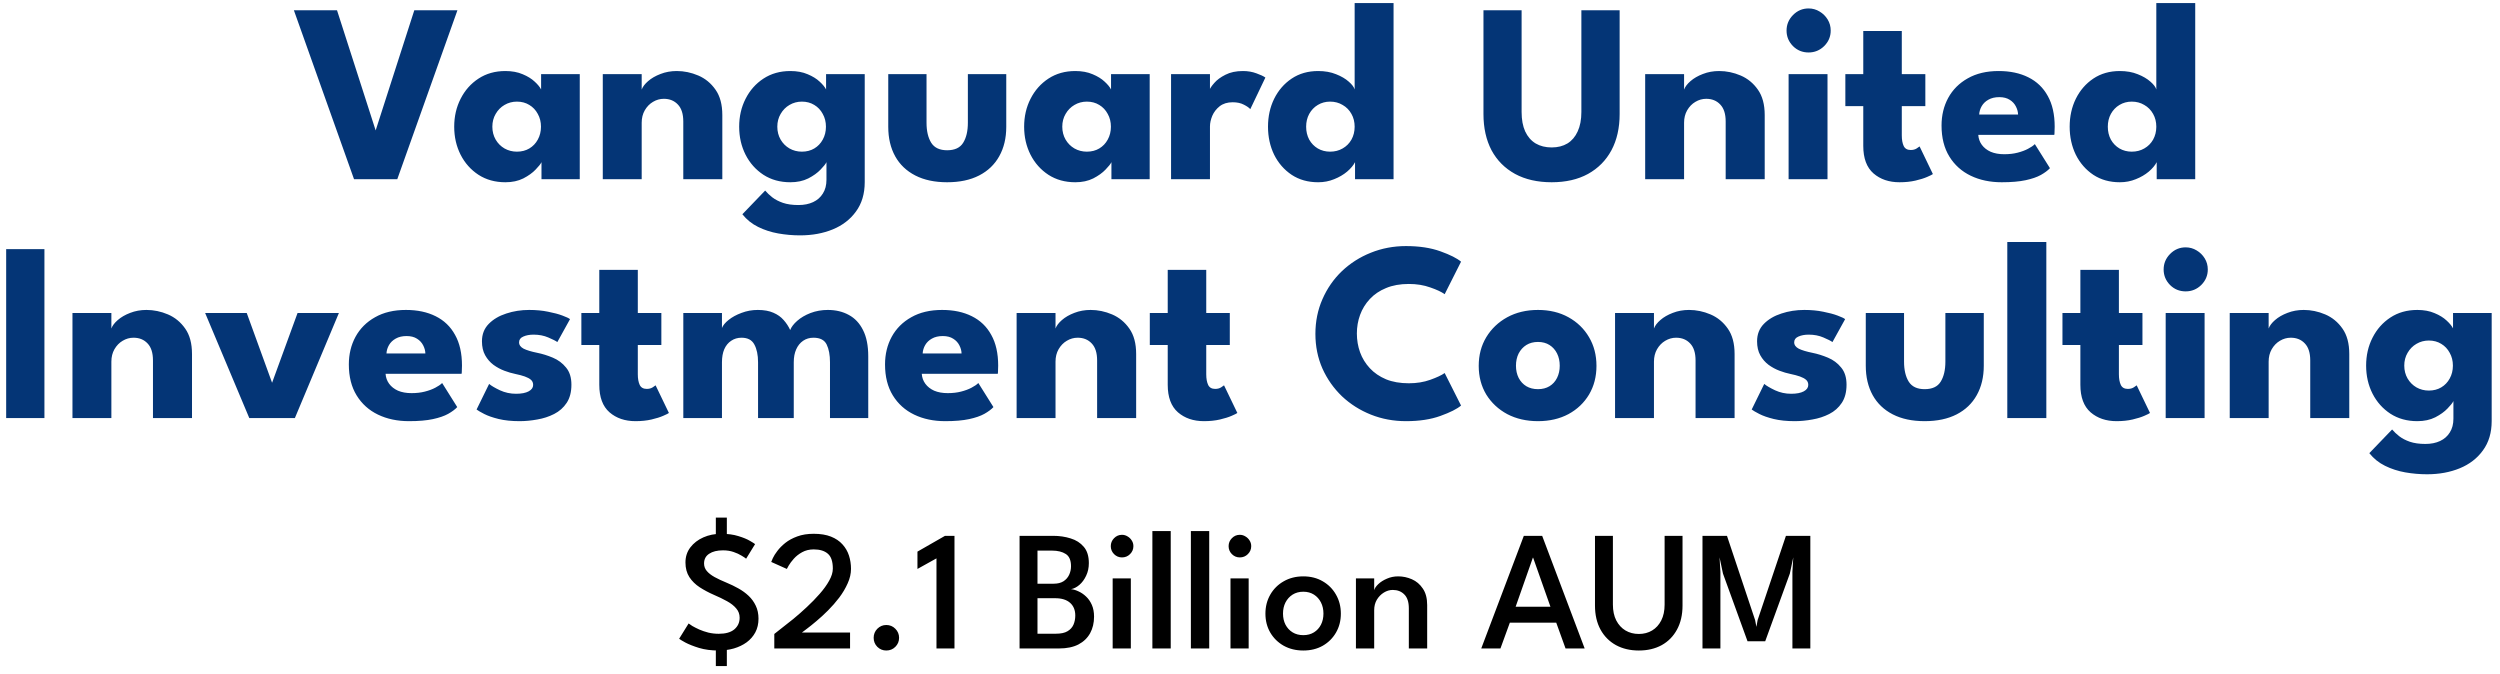 <svg width="293" height="79" viewBox="0 0 293 79" fill="none" xmlns="http://www.w3.org/2000/svg">
<path d="M46.562 21H41.492L34.442 1.2H39.497L44.027 15.285L48.557 1.2H53.612L46.562 21ZM63.462 21V19.005C63.373 19.205 63.142 19.495 62.773 19.875C62.413 20.255 61.932 20.6 61.333 20.91C60.733 21.21 60.032 21.36 59.233 21.36C58.032 21.36 56.983 21.07 56.083 20.49C55.182 19.9 54.483 19.115 53.983 18.135C53.483 17.145 53.233 16.05 53.233 14.85C53.233 13.65 53.483 12.56 53.983 11.58C54.483 10.59 55.182 9.8 56.083 9.21C56.983 8.62 58.032 8.325 59.233 8.325C60.002 8.325 60.678 8.45 61.258 8.7C61.837 8.94 62.307 9.23 62.667 9.57C63.028 9.9 63.278 10.205 63.417 10.485V8.685H67.948V21H63.462ZM57.703 14.85C57.703 15.41 57.833 15.915 58.093 16.365C58.352 16.805 58.697 17.15 59.127 17.4C59.568 17.65 60.053 17.775 60.583 17.775C61.133 17.775 61.617 17.65 62.038 17.4C62.458 17.15 62.788 16.805 63.028 16.365C63.278 15.915 63.403 15.41 63.403 14.85C63.403 14.29 63.278 13.79 63.028 13.35C62.788 12.9 62.458 12.55 62.038 12.3C61.617 12.04 61.133 11.91 60.583 11.91C60.053 11.91 59.568 12.04 59.127 12.3C58.697 12.55 58.352 12.9 58.093 13.35C57.833 13.79 57.703 14.29 57.703 14.85ZM79.316 8.325C80.176 8.325 81.016 8.5 81.836 8.85C82.656 9.2 83.331 9.755 83.861 10.515C84.391 11.265 84.656 12.255 84.656 13.485V21H80.081V14.235C80.081 13.355 79.871 12.695 79.451 12.255C79.031 11.805 78.481 11.58 77.801 11.58C77.351 11.58 76.926 11.7 76.526 11.94C76.136 12.17 75.816 12.5 75.566 12.93C75.326 13.35 75.206 13.835 75.206 14.385V21H70.646V8.685H75.206V10.5C75.326 10.17 75.576 9.84 75.956 9.51C76.346 9.17 76.831 8.89 77.411 8.67C78.001 8.44 78.636 8.325 79.316 8.325ZM93.771 27.585C92.911 27.585 92.056 27.51 91.206 27.36C90.366 27.21 89.581 26.955 88.851 26.595C88.121 26.235 87.506 25.74 87.006 25.11L89.676 22.335C89.906 22.605 90.186 22.87 90.516 23.13C90.856 23.39 91.271 23.605 91.761 23.775C92.261 23.945 92.866 24.03 93.576 24.03C94.236 24.03 94.811 23.915 95.301 23.685C95.791 23.455 96.171 23.12 96.441 22.68C96.721 22.24 96.861 21.705 96.861 21.075V20.775H101.346V21.345C101.346 22.705 101.006 23.85 100.326 24.78C99.656 25.71 98.751 26.41 97.611 26.88C96.471 27.35 95.191 27.585 93.771 27.585ZM96.861 21V19.005C96.771 19.205 96.541 19.495 96.171 19.875C95.811 20.255 95.331 20.6 94.731 20.91C94.131 21.21 93.431 21.36 92.631 21.36C91.431 21.36 90.381 21.07 89.481 20.49C88.581 19.9 87.881 19.115 87.381 18.135C86.881 17.145 86.631 16.05 86.631 14.85C86.631 13.65 86.881 12.56 87.381 11.58C87.881 10.59 88.581 9.8 89.481 9.21C90.381 8.62 91.431 8.325 92.631 8.325C93.401 8.325 94.076 8.45 94.656 8.7C95.236 8.94 95.706 9.23 96.066 9.57C96.426 9.9 96.676 10.205 96.816 10.485V8.685H101.346V21H96.861ZM91.101 14.85C91.101 15.41 91.231 15.915 91.491 16.365C91.751 16.805 92.096 17.15 92.526 17.4C92.966 17.65 93.451 17.775 93.981 17.775C94.531 17.775 95.016 17.65 95.436 17.4C95.856 17.15 96.186 16.805 96.426 16.365C96.676 15.915 96.801 15.41 96.801 14.85C96.801 14.29 96.676 13.79 96.426 13.35C96.186 12.9 95.856 12.55 95.436 12.3C95.016 12.04 94.531 11.91 93.981 11.91C93.451 11.91 92.966 12.04 92.526 12.3C92.096 12.55 91.751 12.9 91.491 13.35C91.231 13.79 91.101 14.29 91.101 14.85ZM108.589 14.385C108.589 15.365 108.774 16.15 109.144 16.74C109.514 17.32 110.134 17.61 111.004 17.61C111.894 17.61 112.519 17.32 112.879 16.74C113.249 16.15 113.434 15.365 113.434 14.385V8.685H117.934V14.865C117.934 16.185 117.659 17.335 117.109 18.315C116.569 19.285 115.784 20.035 114.754 20.565C113.724 21.095 112.474 21.36 111.004 21.36C109.544 21.36 108.299 21.095 107.269 20.565C106.239 20.035 105.454 19.285 104.914 18.315C104.374 17.335 104.104 16.185 104.104 14.865V8.685H108.589V14.385ZM130.259 21V19.005C130.169 19.205 129.939 19.495 129.569 19.875C129.209 20.255 128.729 20.6 128.129 20.91C127.529 21.21 126.829 21.36 126.029 21.36C124.829 21.36 123.779 21.07 122.879 20.49C121.979 19.9 121.279 19.115 120.779 18.135C120.279 17.145 120.029 16.05 120.029 14.85C120.029 13.65 120.279 12.56 120.779 11.58C121.279 10.59 121.979 9.8 122.879 9.21C123.779 8.62 124.829 8.325 126.029 8.325C126.799 8.325 127.474 8.45 128.054 8.7C128.634 8.94 129.104 9.23 129.464 9.57C129.824 9.9 130.074 10.205 130.214 10.485V8.685H134.744V21H130.259ZM124.499 14.85C124.499 15.41 124.629 15.915 124.889 16.365C125.149 16.805 125.494 17.15 125.924 17.4C126.364 17.65 126.849 17.775 127.379 17.775C127.929 17.775 128.414 17.65 128.834 17.4C129.254 17.15 129.584 16.805 129.824 16.365C130.074 15.915 130.199 15.41 130.199 14.85C130.199 14.29 130.074 13.79 129.824 13.35C129.584 12.9 129.254 12.55 128.834 12.3C128.414 12.04 127.929 11.91 127.379 11.91C126.849 11.91 126.364 12.04 125.924 12.3C125.494 12.55 125.149 12.9 124.889 13.35C124.629 13.79 124.499 14.29 124.499 14.85ZM141.808 21H137.248V8.685H141.808V10.59H141.733C141.813 10.36 142.008 10.07 142.318 9.72C142.628 9.36 143.063 9.04 143.623 8.76C144.183 8.47 144.868 8.325 145.678 8.325C146.248 8.325 146.773 8.415 147.253 8.595C147.733 8.765 148.083 8.93 148.303 9.09L146.533 12.795C146.393 12.625 146.143 12.45 145.783 12.27C145.433 12.08 144.993 11.985 144.463 11.985C143.853 11.985 143.348 12.14 142.948 12.45C142.558 12.76 142.268 13.135 142.078 13.575C141.898 14.015 141.808 14.43 141.808 14.82V21ZM154.49 21.36C153.3 21.36 152.265 21.07 151.385 20.49C150.505 19.9 149.82 19.115 149.33 18.135C148.85 17.145 148.61 16.05 148.61 14.85C148.61 13.65 148.85 12.56 149.33 11.58C149.82 10.59 150.505 9.8 151.385 9.21C152.265 8.62 153.3 8.325 154.49 8.325C155.28 8.325 155.98 8.45 156.59 8.7C157.2 8.94 157.695 9.23 158.075 9.57C158.455 9.9 158.685 10.205 158.765 10.485V0.36H163.325V21H158.81V19.005C158.62 19.375 158.31 19.745 157.88 20.115C157.45 20.475 156.945 20.77 156.365 21C155.785 21.24 155.16 21.36 154.49 21.36ZM155.885 17.775C156.435 17.775 156.925 17.65 157.355 17.4C157.795 17.15 158.14 16.805 158.39 16.365C158.64 15.915 158.765 15.41 158.765 14.85C158.765 14.29 158.64 13.79 158.39 13.35C158.14 12.9 157.795 12.55 157.355 12.3C156.925 12.04 156.435 11.91 155.885 11.91C155.355 11.91 154.875 12.04 154.445 12.3C154.025 12.55 153.69 12.9 153.44 13.35C153.2 13.79 153.08 14.29 153.08 14.85C153.08 15.41 153.2 15.915 153.44 16.365C153.69 16.805 154.025 17.15 154.445 17.4C154.875 17.65 155.355 17.775 155.885 17.775ZM185.337 1.2H189.822V13.365C189.822 14.995 189.502 16.41 188.862 17.61C188.222 18.8 187.307 19.725 186.117 20.385C184.927 21.035 183.507 21.36 181.857 21.36C180.197 21.36 178.767 21.035 177.567 20.385C176.367 19.725 175.447 18.8 174.807 17.61C174.177 16.41 173.862 14.995 173.862 13.365V1.2H178.332V13.125C178.332 14.025 178.472 14.785 178.752 15.405C179.042 16.025 179.452 16.495 179.982 16.815C180.512 17.125 181.137 17.28 181.857 17.28C182.567 17.28 183.182 17.125 183.702 16.815C184.222 16.495 184.622 16.025 184.902 15.405C185.192 14.785 185.337 14.025 185.337 13.125V1.2ZM201.484 8.325C202.344 8.325 203.184 8.5 204.004 8.85C204.824 9.2 205.499 9.755 206.029 10.515C206.559 11.265 206.824 12.255 206.824 13.485V21H202.249V14.235C202.249 13.355 202.039 12.695 201.619 12.255C201.199 11.805 200.649 11.58 199.969 11.58C199.519 11.58 199.094 11.7 198.694 11.94C198.304 12.17 197.984 12.5 197.734 12.93C197.494 13.35 197.374 13.835 197.374 14.385V21H192.814V8.685H197.374V10.5C197.494 10.17 197.744 9.84 198.124 9.51C198.514 9.17 198.999 8.89 199.579 8.67C200.169 8.44 200.804 8.325 201.484 8.325ZM209.624 21V8.685H214.184V21H209.624ZM211.964 6.15C211.244 6.15 210.634 5.9 210.134 5.4C209.634 4.89 209.384 4.285 209.384 3.585C209.384 2.885 209.634 2.28 210.134 1.77C210.644 1.25 211.254 0.99 211.964 0.99C212.434 0.99 212.864 1.11 213.254 1.35C213.644 1.58 213.959 1.89 214.199 2.28C214.439 2.67 214.559 3.105 214.559 3.585C214.559 4.285 214.304 4.89 213.794 5.4C213.284 5.9 212.674 6.15 211.964 6.15ZM216.275 8.685H218.375V3.63H222.89V8.685H225.65V12.435H222.89V15.87C222.89 16.38 222.965 16.795 223.115 17.115C223.265 17.425 223.54 17.58 223.94 17.58C224.21 17.58 224.44 17.52 224.63 17.4C224.82 17.28 224.935 17.2 224.975 17.16L226.535 20.4C226.465 20.46 226.245 20.57 225.875 20.73C225.515 20.89 225.055 21.035 224.495 21.165C223.935 21.295 223.31 21.36 222.62 21.36C221.39 21.36 220.375 21.015 219.575 20.325C218.775 19.625 218.375 18.55 218.375 17.1V12.435H216.275V8.685ZM231.854 15.81C231.884 16.25 232.024 16.64 232.274 16.98C232.524 17.32 232.869 17.59 233.309 17.79C233.759 17.98 234.289 18.075 234.899 18.075C235.479 18.075 235.999 18.015 236.459 17.895C236.929 17.775 237.334 17.625 237.674 17.445C238.024 17.265 238.294 17.08 238.484 16.89L240.254 19.71C240.004 19.98 239.649 20.245 239.189 20.505C238.739 20.755 238.144 20.96 237.404 21.12C236.664 21.28 235.729 21.36 234.599 21.36C233.239 21.36 232.029 21.105 230.969 20.595C229.909 20.085 229.074 19.335 228.464 18.345C227.854 17.355 227.549 16.145 227.549 14.715C227.549 13.515 227.809 12.435 228.329 11.475C228.859 10.505 229.624 9.74 230.624 9.18C231.624 8.61 232.829 8.325 234.239 8.325C235.579 8.325 236.739 8.57 237.719 9.06C238.709 9.55 239.469 10.28 239.999 11.25C240.539 12.21 240.809 13.41 240.809 14.85C240.809 14.93 240.804 15.09 240.794 15.33C240.794 15.57 240.784 15.73 240.764 15.81H231.854ZM236.519 13.425C236.509 13.105 236.424 12.79 236.264 12.48C236.104 12.16 235.864 11.9 235.544 11.7C235.224 11.49 234.814 11.385 234.314 11.385C233.814 11.385 233.389 11.485 233.039 11.685C232.699 11.875 232.439 12.125 232.259 12.435C232.079 12.745 231.979 13.075 231.959 13.425H236.519ZM248.445 21.36C247.255 21.36 246.22 21.07 245.34 20.49C244.46 19.9 243.775 19.115 243.285 18.135C242.805 17.145 242.565 16.05 242.565 14.85C242.565 13.65 242.805 12.56 243.285 11.58C243.775 10.59 244.46 9.8 245.34 9.21C246.22 8.62 247.255 8.325 248.445 8.325C249.235 8.325 249.935 8.45 250.545 8.7C251.155 8.94 251.65 9.23 252.03 9.57C252.41 9.9 252.64 10.205 252.72 10.485V0.36H257.28V21H252.765V19.005C252.575 19.375 252.265 19.745 251.835 20.115C251.405 20.475 250.9 20.77 250.32 21C249.74 21.24 249.115 21.36 248.445 21.36ZM249.84 17.775C250.39 17.775 250.88 17.65 251.31 17.4C251.75 17.15 252.095 16.805 252.345 16.365C252.595 15.915 252.72 15.41 252.72 14.85C252.72 14.29 252.595 13.79 252.345 13.35C252.095 12.9 251.75 12.55 251.31 12.3C250.88 12.04 250.39 11.91 249.84 11.91C249.31 11.91 248.83 12.04 248.4 12.3C247.98 12.55 247.645 12.9 247.395 13.35C247.155 13.79 247.035 14.29 247.035 14.85C247.035 15.41 247.155 15.915 247.395 16.365C247.645 16.805 247.98 17.15 248.4 17.4C248.83 17.65 249.31 17.775 249.84 17.775ZM0.723 29.2H5.207V49H0.723V29.2ZM17.163 36.325C18.023 36.325 18.863 36.5 19.683 36.85C20.503 37.2 21.178 37.755 21.708 38.515C22.238 39.265 22.503 40.255 22.503 41.485V49H17.928V42.235C17.928 41.355 17.718 40.695 17.298 40.255C16.878 39.805 16.328 39.58 15.648 39.58C15.198 39.58 14.773 39.7 14.373 39.94C13.983 40.17 13.663 40.5 13.413 40.93C13.173 41.35 13.053 41.835 13.053 42.385V49H8.493V36.685H13.053V38.5C13.173 38.17 13.423 37.84 13.803 37.51C14.193 37.17 14.678 36.89 15.258 36.67C15.848 36.44 16.483 36.325 17.163 36.325ZM24.043 36.685H28.918L31.888 44.86L34.873 36.685H39.718L34.558 49H29.218L24.043 36.685ZM45.189 43.81C45.219 44.25 45.359 44.64 45.609 44.98C45.859 45.32 46.204 45.59 46.644 45.79C47.094 45.98 47.624 46.075 48.234 46.075C48.814 46.075 49.334 46.015 49.794 45.895C50.264 45.775 50.669 45.625 51.009 45.445C51.359 45.265 51.629 45.08 51.819 44.89L53.589 47.71C53.339 47.98 52.984 48.245 52.524 48.505C52.074 48.755 51.479 48.96 50.739 49.12C49.999 49.28 49.064 49.36 47.934 49.36C46.574 49.36 45.364 49.105 44.304 48.595C43.244 48.085 42.409 47.335 41.799 46.345C41.189 45.355 40.884 44.145 40.884 42.715C40.884 41.515 41.144 40.435 41.664 39.475C42.194 38.505 42.959 37.74 43.959 37.18C44.959 36.61 46.164 36.325 47.574 36.325C48.914 36.325 50.074 36.57 51.054 37.06C52.044 37.55 52.804 38.28 53.334 39.25C53.874 40.21 54.144 41.41 54.144 42.85C54.144 42.93 54.139 43.09 54.129 43.33C54.129 43.57 54.119 43.73 54.099 43.81H45.189ZM49.854 41.425C49.844 41.105 49.759 40.79 49.599 40.48C49.439 40.16 49.199 39.9 48.879 39.7C48.559 39.49 48.149 39.385 47.649 39.385C47.149 39.385 46.724 39.485 46.374 39.685C46.034 39.875 45.774 40.125 45.594 40.435C45.414 40.745 45.314 41.075 45.294 41.425H49.854ZM62.02 36.325C62.83 36.325 63.57 36.395 64.24 36.535C64.91 36.665 65.47 36.815 65.92 36.985C66.38 37.155 66.675 37.295 66.805 37.405L65.32 40.09C65.13 39.95 64.775 39.77 64.255 39.55C63.745 39.33 63.175 39.22 62.545 39.22C62.065 39.22 61.66 39.295 61.33 39.445C61 39.585 60.835 39.81 60.835 40.12C60.835 40.43 61.015 40.68 61.375 40.87C61.745 41.05 62.275 41.21 62.965 41.35C63.565 41.47 64.175 41.66 64.795 41.92C65.415 42.18 65.93 42.565 66.34 43.075C66.76 43.575 66.97 44.245 66.97 45.085C66.97 45.945 66.785 46.655 66.415 47.215C66.045 47.775 65.555 48.21 64.945 48.52C64.335 48.83 63.675 49.045 62.965 49.165C62.255 49.295 61.565 49.36 60.895 49.36C59.955 49.36 59.135 49.275 58.435 49.105C57.745 48.935 57.185 48.74 56.755 48.52C56.325 48.3 56.025 48.125 55.855 47.995L57.325 44.995C57.585 45.215 58.01 45.465 58.6 45.745C59.19 46.015 59.815 46.15 60.475 46.15C61.115 46.15 61.61 46.055 61.96 45.865C62.31 45.675 62.485 45.425 62.485 45.115C62.485 44.865 62.4 44.665 62.23 44.515C62.06 44.365 61.82 44.235 61.51 44.125C61.2 44.015 60.825 43.915 60.385 43.825C59.985 43.745 59.56 43.62 59.11 43.45C58.66 43.28 58.235 43.05 57.835 42.76C57.435 42.46 57.11 42.085 56.86 41.635C56.61 41.185 56.485 40.64 56.485 40C56.485 39.18 56.75 38.5 57.28 37.96C57.81 37.42 58.495 37.015 59.335 36.745C60.175 36.465 61.07 36.325 62.02 36.325ZM68.136 36.685H70.236V31.63H74.751V36.685H77.511V40.435H74.751V43.87C74.751 44.38 74.826 44.795 74.976 45.115C75.126 45.425 75.401 45.58 75.801 45.58C76.071 45.58 76.301 45.52 76.491 45.4C76.681 45.28 76.796 45.2 76.836 45.16L78.396 48.4C78.326 48.46 78.106 48.57 77.736 48.73C77.376 48.89 76.916 49.035 76.356 49.165C75.796 49.295 75.171 49.36 74.481 49.36C73.251 49.36 72.236 49.015 71.436 48.325C70.636 47.625 70.236 46.55 70.236 45.1V40.435H68.136V36.685ZM97.019 36.325C97.949 36.325 98.769 36.52 99.479 36.91C100.189 37.29 100.744 37.88 101.144 38.68C101.554 39.48 101.759 40.51 101.759 41.77V49H97.274V42.46C97.274 41.6 97.144 40.905 96.884 40.375C96.624 39.845 96.109 39.58 95.339 39.58C94.879 39.58 94.474 39.7 94.124 39.94C93.774 40.18 93.504 40.515 93.314 40.945C93.124 41.365 93.029 41.87 93.029 42.46V49H88.844V42.46C88.844 41.6 88.699 40.905 88.409 40.375C88.129 39.845 87.629 39.58 86.909 39.58C86.449 39.58 86.044 39.7 85.694 39.94C85.344 40.17 85.074 40.5 84.884 40.93C84.704 41.35 84.614 41.86 84.614 42.46V49H80.084V36.685H84.614V38.44C84.734 38.13 84.994 37.815 85.394 37.495C85.804 37.165 86.309 36.89 86.909 36.67C87.509 36.44 88.144 36.325 88.814 36.325C89.544 36.325 90.154 36.435 90.644 36.655C91.134 36.865 91.534 37.15 91.844 37.51C92.164 37.87 92.419 38.26 92.609 38.68C92.749 38.32 93.024 37.96 93.434 37.6C93.854 37.23 94.374 36.925 94.994 36.685C95.624 36.445 96.299 36.325 97.019 36.325ZM108.031 43.81C108.061 44.25 108.201 44.64 108.451 44.98C108.701 45.32 109.046 45.59 109.486 45.79C109.936 45.98 110.466 46.075 111.076 46.075C111.656 46.075 112.176 46.015 112.636 45.895C113.106 45.775 113.511 45.625 113.851 45.445C114.201 45.265 114.471 45.08 114.661 44.89L116.431 47.71C116.181 47.98 115.826 48.245 115.366 48.505C114.916 48.755 114.321 48.96 113.581 49.12C112.841 49.28 111.906 49.36 110.776 49.36C109.416 49.36 108.206 49.105 107.146 48.595C106.086 48.085 105.251 47.335 104.641 46.345C104.031 45.355 103.726 44.145 103.726 42.715C103.726 41.515 103.986 40.435 104.506 39.475C105.036 38.505 105.801 37.74 106.801 37.18C107.801 36.61 109.006 36.325 110.416 36.325C111.756 36.325 112.916 36.57 113.896 37.06C114.886 37.55 115.646 38.28 116.176 39.25C116.716 40.21 116.986 41.41 116.986 42.85C116.986 42.93 116.981 43.09 116.971 43.33C116.971 43.57 116.961 43.73 116.941 43.81H108.031ZM112.696 41.425C112.686 41.105 112.601 40.79 112.441 40.48C112.281 40.16 112.041 39.9 111.721 39.7C111.401 39.49 110.991 39.385 110.491 39.385C109.991 39.385 109.566 39.485 109.216 39.685C108.876 39.875 108.616 40.125 108.436 40.435C108.256 40.745 108.156 41.075 108.136 41.425H112.696ZM127.817 36.325C128.677 36.325 129.517 36.5 130.337 36.85C131.157 37.2 131.832 37.755 132.362 38.515C132.892 39.265 133.157 40.255 133.157 41.485V49H128.582V42.235C128.582 41.355 128.372 40.695 127.952 40.255C127.532 39.805 126.982 39.58 126.302 39.58C125.852 39.58 125.427 39.7 125.027 39.94C124.637 40.17 124.317 40.5 124.067 40.93C123.827 41.35 123.707 41.835 123.707 42.385V49H119.147V36.685H123.707V38.5C123.827 38.17 124.077 37.84 124.457 37.51C124.847 37.17 125.332 36.89 125.912 36.67C126.502 36.44 127.137 36.325 127.817 36.325ZM134.757 36.685H136.857V31.63H141.372V36.685H144.132V40.435H141.372V43.87C141.372 44.38 141.447 44.795 141.597 45.115C141.747 45.425 142.022 45.58 142.422 45.58C142.692 45.58 142.922 45.52 143.112 45.4C143.302 45.28 143.417 45.2 143.457 45.16L145.017 48.4C144.947 48.46 144.727 48.57 144.357 48.73C143.997 48.89 143.537 49.035 142.977 49.165C142.417 49.295 141.792 49.36 141.102 49.36C139.872 49.36 138.857 49.015 138.057 48.325C137.257 47.625 136.857 46.55 136.857 45.1V40.435H134.757V36.685ZM165.115 44.92C166.035 44.92 166.87 44.785 167.62 44.515C168.38 44.245 168.945 43.98 169.315 43.72L171.235 47.53C170.765 47.93 169.96 48.335 168.82 48.745C167.69 49.155 166.345 49.36 164.785 49.36C163.325 49.36 161.955 49.105 160.675 48.595C159.395 48.085 158.265 47.37 157.285 46.45C156.315 45.52 155.55 44.435 154.99 43.195C154.44 41.945 154.165 40.59 154.165 39.13C154.165 37.67 154.44 36.315 154.99 35.065C155.54 33.805 156.3 32.71 157.27 31.78C158.25 30.85 159.38 30.13 160.66 29.62C161.95 29.1 163.325 28.84 164.785 28.84C166.345 28.84 167.69 29.045 168.82 29.455C169.96 29.865 170.765 30.27 171.235 30.67L169.315 34.48C168.945 34.21 168.38 33.945 167.62 33.685C166.87 33.415 166.035 33.28 165.115 33.28C164.095 33.28 163.205 33.44 162.445 33.76C161.685 34.07 161.05 34.5 160.54 35.05C160.03 35.6 159.65 36.22 159.4 36.91C159.15 37.6 159.025 38.325 159.025 39.085C159.025 39.855 159.15 40.59 159.4 41.29C159.65 41.98 160.03 42.6 160.54 43.15C161.05 43.7 161.685 44.135 162.445 44.455C163.205 44.765 164.095 44.92 165.115 44.92ZM180.251 49.36C178.901 49.36 177.701 49.085 176.651 48.535C175.611 47.975 174.791 47.21 174.191 46.24C173.601 45.26 173.306 44.14 173.306 42.88C173.306 41.62 173.601 40.5 174.191 39.52C174.791 38.53 175.611 37.75 176.651 37.18C177.701 36.61 178.901 36.325 180.251 36.325C181.601 36.325 182.791 36.61 183.821 37.18C184.851 37.75 185.656 38.53 186.236 39.52C186.816 40.5 187.106 41.62 187.106 42.88C187.106 44.14 186.816 45.26 186.236 46.24C185.656 47.21 184.851 47.975 183.821 48.535C182.791 49.085 181.601 49.36 180.251 49.36ZM180.251 45.61C180.771 45.61 181.221 45.495 181.601 45.265C181.981 45.035 182.276 44.71 182.486 44.29C182.696 43.87 182.801 43.395 182.801 42.865C182.801 42.325 182.696 41.845 182.486 41.425C182.276 41.005 181.981 40.675 181.601 40.435C181.221 40.195 180.771 40.075 180.251 40.075C179.731 40.075 179.276 40.195 178.886 40.435C178.506 40.675 178.206 41.005 177.986 41.425C177.776 41.845 177.671 42.325 177.671 42.865C177.671 43.395 177.776 43.87 177.986 44.29C178.206 44.71 178.506 45.035 178.886 45.265C179.276 45.495 179.731 45.61 180.251 45.61ZM197.954 36.325C198.814 36.325 199.654 36.5 200.474 36.85C201.294 37.2 201.969 37.755 202.499 38.515C203.029 39.265 203.294 40.255 203.294 41.485V49H198.719V42.235C198.719 41.355 198.509 40.695 198.089 40.255C197.669 39.805 197.119 39.58 196.439 39.58C195.989 39.58 195.564 39.7 195.164 39.94C194.774 40.17 194.454 40.5 194.204 40.93C193.964 41.35 193.844 41.835 193.844 42.385V49H189.284V36.685H193.844V38.5C193.964 38.17 194.214 37.84 194.594 37.51C194.984 37.17 195.469 36.89 196.049 36.67C196.639 36.44 197.274 36.325 197.954 36.325ZM211.464 36.325C212.274 36.325 213.014 36.395 213.684 36.535C214.354 36.665 214.914 36.815 215.364 36.985C215.824 37.155 216.119 37.295 216.249 37.405L214.764 40.09C214.574 39.95 214.219 39.77 213.699 39.55C213.189 39.33 212.619 39.22 211.989 39.22C211.509 39.22 211.104 39.295 210.774 39.445C210.444 39.585 210.279 39.81 210.279 40.12C210.279 40.43 210.459 40.68 210.819 40.87C211.189 41.05 211.719 41.21 212.409 41.35C213.009 41.47 213.619 41.66 214.239 41.92C214.859 42.18 215.374 42.565 215.784 43.075C216.204 43.575 216.414 44.245 216.414 45.085C216.414 45.945 216.229 46.655 215.859 47.215C215.489 47.775 214.999 48.21 214.389 48.52C213.779 48.83 213.119 49.045 212.409 49.165C211.699 49.295 211.009 49.36 210.339 49.36C209.399 49.36 208.579 49.275 207.879 49.105C207.189 48.935 206.629 48.74 206.199 48.52C205.769 48.3 205.469 48.125 205.299 47.995L206.769 44.995C207.029 45.215 207.454 45.465 208.044 45.745C208.634 46.015 209.259 46.15 209.919 46.15C210.559 46.15 211.054 46.055 211.404 45.865C211.754 45.675 211.929 45.425 211.929 45.115C211.929 44.865 211.844 44.665 211.674 44.515C211.504 44.365 211.264 44.235 210.954 44.125C210.644 44.015 210.269 43.915 209.829 43.825C209.429 43.745 209.004 43.62 208.554 43.45C208.104 43.28 207.679 43.05 207.279 42.76C206.879 42.46 206.554 42.085 206.304 41.635C206.054 41.185 205.929 40.64 205.929 40C205.929 39.18 206.194 38.5 206.724 37.96C207.254 37.42 207.939 37.015 208.779 36.745C209.619 36.465 210.514 36.325 211.464 36.325ZM223.154 42.385C223.154 43.365 223.339 44.15 223.709 44.74C224.079 45.32 224.699 45.61 225.569 45.61C226.459 45.61 227.084 45.32 227.444 44.74C227.814 44.15 227.999 43.365 227.999 42.385V36.685H232.499V42.865C232.499 44.185 232.224 45.335 231.674 46.315C231.134 47.285 230.349 48.035 229.319 48.565C228.289 49.095 227.039 49.36 225.569 49.36C224.109 49.36 222.864 49.095 221.834 48.565C220.804 48.035 220.019 47.285 219.479 46.315C218.939 45.335 218.669 44.185 218.669 42.865V36.685H223.154V42.385ZM239.83 49H235.255V28.36H239.83V49ZM241.72 36.685H243.82V31.63H248.335V36.685H251.095V40.435H248.335V43.87C248.335 44.38 248.41 44.795 248.56 45.115C248.71 45.425 248.985 45.58 249.385 45.58C249.655 45.58 249.885 45.52 250.075 45.4C250.265 45.28 250.38 45.2 250.42 45.16L251.98 48.4C251.91 48.46 251.69 48.57 251.32 48.73C250.96 48.89 250.5 49.035 249.94 49.165C249.38 49.295 248.755 49.36 248.065 49.36C246.835 49.36 245.82 49.015 245.02 48.325C244.22 47.625 243.82 46.55 243.82 45.1V40.435H241.72V36.685ZM253.818 49V36.685H258.378V49H253.818ZM256.158 34.15C255.438 34.15 254.828 33.9 254.328 33.4C253.828 32.89 253.578 32.285 253.578 31.585C253.578 30.885 253.828 30.28 254.328 29.77C254.838 29.25 255.448 28.99 256.158 28.99C256.628 28.99 257.058 29.11 257.448 29.35C257.838 29.58 258.153 29.89 258.393 30.28C258.633 30.67 258.753 31.105 258.753 31.585C258.753 32.285 258.498 32.89 257.988 33.4C257.478 33.9 256.868 34.15 256.158 34.15ZM269.995 36.325C270.855 36.325 271.695 36.5 272.515 36.85C273.335 37.2 274.01 37.755 274.54 38.515C275.07 39.265 275.335 40.255 275.335 41.485V49H270.76V42.235C270.76 41.355 270.55 40.695 270.13 40.255C269.71 39.805 269.16 39.58 268.48 39.58C268.03 39.58 267.605 39.7 267.205 39.94C266.815 40.17 266.495 40.5 266.245 40.93C266.005 41.35 265.885 41.835 265.885 42.385V49H261.325V36.685H265.885V38.5C266.005 38.17 266.255 37.84 266.635 37.51C267.025 37.17 267.51 36.89 268.09 36.67C268.68 36.44 269.315 36.325 269.995 36.325ZM284.45 55.585C283.59 55.585 282.735 55.51 281.885 55.36C281.045 55.21 280.26 54.955 279.53 54.595C278.8 54.235 278.185 53.74 277.685 53.11L280.355 50.335C280.585 50.605 280.865 50.87 281.195 51.13C281.535 51.39 281.95 51.605 282.44 51.775C282.94 51.945 283.545 52.03 284.255 52.03C284.915 52.03 285.49 51.915 285.98 51.685C286.47 51.455 286.85 51.12 287.12 50.68C287.4 50.24 287.54 49.705 287.54 49.075V48.775H292.025V49.345C292.025 50.705 291.685 51.85 291.005 52.78C290.335 53.71 289.43 54.41 288.29 54.88C287.15 55.35 285.87 55.585 284.45 55.585ZM287.54 49V47.005C287.45 47.205 287.22 47.495 286.85 47.875C286.49 48.255 286.01 48.6 285.41 48.91C284.81 49.21 284.11 49.36 283.31 49.36C282.11 49.36 281.06 49.07 280.16 48.49C279.26 47.9 278.56 47.115 278.06 46.135C277.56 45.145 277.31 44.05 277.31 42.85C277.31 41.65 277.56 40.56 278.06 39.58C278.56 38.59 279.26 37.8 280.16 37.21C281.06 36.62 282.11 36.325 283.31 36.325C284.08 36.325 284.755 36.45 285.335 36.7C285.915 36.94 286.385 37.23 286.745 37.57C287.105 37.9 287.355 38.205 287.495 38.485V36.685H292.025V49H287.54ZM281.78 42.85C281.78 43.41 281.91 43.915 282.17 44.365C282.43 44.805 282.775 45.15 283.205 45.4C283.645 45.65 284.13 45.775 284.66 45.775C285.21 45.775 285.695 45.65 286.115 45.4C286.535 45.15 286.865 44.805 287.105 44.365C287.355 43.915 287.48 43.41 287.48 42.85C287.48 42.29 287.355 41.79 287.105 41.35C286.865 40.9 286.535 40.55 286.115 40.3C285.695 40.04 285.21 39.91 284.66 39.91C284.13 39.91 283.645 40.04 283.205 40.3C282.775 40.55 282.43 40.9 282.17 41.35C281.91 41.79 281.78 42.29 281.78 42.85Z" fill="#043576"/>
<path d="M83.896 60.66H85.186V62.93H83.896V60.66ZM83.896 75.79H85.186V78.06H83.896V75.79ZM84.526 62.56C85.299 62.56 85.969 62.65 86.536 62.83C87.109 63.003 87.562 63.19 87.896 63.39C88.229 63.583 88.429 63.71 88.496 63.77L87.446 65.48C87.346 65.393 87.166 65.273 86.906 65.12C86.652 64.96 86.339 64.817 85.966 64.69C85.599 64.563 85.189 64.5 84.736 64.5C84.056 64.5 83.516 64.633 83.116 64.9C82.716 65.16 82.516 65.54 82.516 66.04C82.516 66.373 82.622 66.667 82.836 66.92C83.049 67.173 83.352 67.41 83.746 67.63C84.146 67.85 84.622 68.073 85.176 68.3C85.642 68.493 86.096 68.713 86.536 68.96C86.982 69.207 87.382 69.497 87.736 69.83C88.089 70.163 88.369 70.55 88.576 70.99C88.789 71.43 88.896 71.937 88.896 72.51C88.896 73.11 88.772 73.643 88.526 74.11C88.279 74.57 87.939 74.96 87.506 75.28C87.072 75.593 86.572 75.833 86.006 76C85.446 76.16 84.846 76.24 84.206 76.24C83.366 76.24 82.609 76.14 81.936 75.94C81.269 75.733 80.729 75.52 80.316 75.3C79.902 75.073 79.662 74.927 79.596 74.86L80.706 73.07C80.786 73.137 80.932 73.237 81.146 73.37C81.366 73.497 81.636 73.633 81.956 73.78C82.276 73.92 82.629 74.04 83.016 74.14C83.409 74.233 83.816 74.28 84.236 74.28C85.042 74.28 85.652 74.107 86.066 73.76C86.479 73.407 86.686 72.953 86.686 72.4C86.686 71.98 86.552 71.617 86.286 71.31C86.026 70.997 85.666 70.713 85.206 70.46C84.752 70.207 84.236 69.957 83.656 69.71C83.062 69.45 82.512 69.157 82.006 68.83C81.506 68.503 81.102 68.107 80.796 67.64C80.489 67.167 80.336 66.593 80.336 65.92C80.336 65.247 80.526 64.66 80.906 64.16C81.292 63.653 81.802 63.26 82.436 62.98C83.069 62.7 83.766 62.56 84.526 62.56ZM95.368 64.39C94.854 64.39 94.401 64.5 94.007 64.72C93.621 64.933 93.297 65.187 93.037 65.48C92.778 65.773 92.578 66.04 92.438 66.28C92.304 66.52 92.231 66.653 92.218 66.68L90.388 65.86C90.401 65.8 90.464 65.65 90.578 65.41C90.691 65.163 90.868 64.883 91.108 64.57C91.347 64.25 91.657 63.937 92.037 63.63C92.424 63.323 92.891 63.07 93.438 62.87C93.991 62.663 94.634 62.56 95.368 62.56C96.161 62.56 96.834 62.67 97.388 62.89C97.941 63.11 98.391 63.413 98.737 63.8C99.084 64.18 99.338 64.617 99.498 65.11C99.657 65.603 99.737 66.123 99.737 66.67C99.737 67.23 99.608 67.797 99.347 68.37C99.094 68.943 98.764 69.5 98.358 70.04C97.951 70.573 97.514 71.073 97.047 71.54C96.581 72.007 96.127 72.423 95.688 72.79C95.254 73.157 94.881 73.457 94.567 73.69C94.261 73.923 94.067 74.07 93.987 74.13H99.627V76H90.748V74.3C90.921 74.16 91.204 73.937 91.597 73.63C91.998 73.323 92.457 72.96 92.978 72.54C93.498 72.113 94.024 71.65 94.558 71.15C95.097 70.65 95.597 70.137 96.058 69.61C96.524 69.083 96.897 68.567 97.177 68.06C97.464 67.553 97.608 67.08 97.608 66.64C97.608 65.813 97.414 65.233 97.028 64.9C96.641 64.56 96.088 64.39 95.368 64.39ZM103.873 76.24C103.466 76.24 103.116 76.097 102.823 75.81C102.536 75.517 102.393 75.163 102.393 74.75C102.393 74.337 102.536 73.983 102.823 73.69C103.116 73.397 103.466 73.25 103.873 73.25C104.293 73.25 104.646 73.397 104.933 73.69C105.226 73.983 105.373 74.337 105.373 74.75C105.373 75.163 105.226 75.517 104.933 75.81C104.646 76.097 104.293 76.24 103.873 76.24ZM109.755 65.44L107.525 66.68V64.65L110.755 62.8H111.865V76H109.755V65.44ZM119.493 62.8H123.433C124.16 62.8 124.84 62.9 125.473 63.1C126.113 63.293 126.63 63.623 127.023 64.09C127.416 64.55 127.613 65.187 127.613 66C127.613 66.547 127.506 67.04 127.293 67.48C127.086 67.92 126.823 68.277 126.503 68.55C126.183 68.823 125.856 68.99 125.523 69.05C125.803 69.077 126.096 69.163 126.403 69.31C126.716 69.45 127.01 69.65 127.283 69.91C127.563 70.17 127.79 70.497 127.963 70.89C128.136 71.283 128.223 71.743 128.223 72.27C128.223 73.003 128.07 73.65 127.763 74.21C127.456 74.77 127 75.21 126.393 75.53C125.786 75.843 125.026 76 124.113 76H119.493V62.8ZM121.593 74.27H123.773C124.346 74.27 124.793 74.173 125.113 73.98C125.44 73.787 125.673 73.53 125.813 73.21C125.953 72.883 126.023 72.527 126.023 72.14C126.023 71.507 125.82 71.01 125.413 70.65C125.006 70.29 124.423 70.11 123.663 70.11H121.593V74.27ZM121.593 68.41H123.493C123.953 68.41 124.333 68.317 124.633 68.13C124.933 67.937 125.156 67.683 125.303 67.37C125.45 67.05 125.523 66.717 125.523 66.37C125.523 65.67 125.32 65.19 124.913 64.93C124.506 64.663 123.963 64.53 123.283 64.53H121.593V68.41ZM130.404 76V67.79H132.534V76H130.404ZM131.494 65.33C131.134 65.33 130.824 65.2 130.564 64.94C130.311 64.68 130.184 64.37 130.184 64.01C130.184 63.65 130.311 63.34 130.564 63.08C130.824 62.813 131.134 62.68 131.494 62.68C131.734 62.68 131.954 62.743 132.154 62.87C132.361 62.99 132.524 63.15 132.644 63.35C132.771 63.543 132.834 63.763 132.834 64.01C132.834 64.37 132.704 64.68 132.444 64.94C132.184 65.2 131.867 65.33 131.494 65.33ZM137.209 76H135.059V62.24H137.209V76ZM141.721 76H139.571V62.24H141.721V76ZM144.213 76V67.79H146.343V76H144.213ZM145.303 65.33C144.943 65.33 144.633 65.2 144.373 64.94C144.119 64.68 143.993 64.37 143.993 64.01C143.993 63.65 144.119 63.34 144.373 63.08C144.633 62.813 144.943 62.68 145.303 62.68C145.543 62.68 145.763 62.743 145.963 62.87C146.169 62.99 146.333 63.15 146.453 63.35C146.579 63.543 146.643 63.763 146.643 64.01C146.643 64.37 146.513 64.68 146.253 64.94C145.993 65.2 145.676 65.33 145.303 65.33ZM152.748 76.24C151.888 76.24 151.121 76.053 150.448 75.68C149.781 75.3 149.258 74.787 148.878 74.14C148.498 73.487 148.308 72.747 148.308 71.92C148.308 71.093 148.498 70.35 148.878 69.69C149.258 69.03 149.781 68.51 150.448 68.13C151.121 67.743 151.888 67.55 152.748 67.55C153.608 67.55 154.368 67.743 155.028 68.13C155.688 68.51 156.204 69.03 156.578 69.69C156.958 70.35 157.148 71.093 157.148 71.92C157.148 72.747 156.958 73.487 156.578 74.14C156.204 74.787 155.688 75.3 155.028 75.68C154.368 76.053 153.608 76.24 152.748 76.24ZM152.748 74.44C153.228 74.44 153.644 74.33 153.998 74.11C154.351 73.89 154.624 73.59 154.818 73.21C155.011 72.83 155.108 72.397 155.108 71.91C155.108 71.423 155.011 70.99 154.818 70.61C154.624 70.223 154.351 69.917 153.998 69.69C153.644 69.463 153.228 69.35 152.748 69.35C152.268 69.35 151.848 69.463 151.488 69.69C151.134 69.917 150.858 70.223 150.658 70.61C150.464 70.99 150.368 71.423 150.368 71.91C150.368 72.397 150.464 72.83 150.658 73.21C150.858 73.59 151.134 73.89 151.488 74.11C151.848 74.33 152.268 74.44 152.748 74.44ZM163.865 67.55C164.418 67.55 164.955 67.663 165.475 67.89C165.995 68.117 166.422 68.48 166.755 68.98C167.095 69.473 167.265 70.117 167.265 70.91V76H165.115V71.3C165.115 70.56 164.938 70.017 164.585 69.67C164.238 69.317 163.788 69.14 163.235 69.14C162.868 69.14 162.518 69.243 162.185 69.45C161.852 69.657 161.578 69.937 161.365 70.29C161.158 70.643 161.055 71.05 161.055 71.51V76H158.915V67.79H161.055V69.17C161.115 68.943 161.275 68.707 161.535 68.46C161.802 68.207 162.138 67.993 162.545 67.82C162.952 67.64 163.392 67.55 163.865 67.55ZM178.592 62.8H180.742L185.722 76H183.482L182.392 72.98H176.952L175.852 76H173.602L178.592 62.8ZM177.632 71.11H181.712L179.682 65.36H179.652L177.632 71.11ZM195.092 62.8H197.192V70.97C197.192 72.057 196.975 72.997 196.542 73.79C196.115 74.577 195.518 75.183 194.752 75.61C193.985 76.03 193.092 76.24 192.072 76.24C191.058 76.24 190.165 76.03 189.392 75.61C188.618 75.183 188.015 74.577 187.582 73.79C187.148 72.997 186.932 72.057 186.932 70.97V62.8H189.032V70.86C189.032 71.58 189.162 72.197 189.422 72.71C189.688 73.223 190.048 73.617 190.502 73.89C190.962 74.163 191.485 74.3 192.072 74.3C192.658 74.3 193.178 74.163 193.632 73.89C194.085 73.617 194.442 73.223 194.702 72.71C194.962 72.197 195.092 71.58 195.092 70.86V62.8ZM212.171 62.8V76H210.071V67.01L210.171 65.32L209.771 67.22L206.881 75.16H204.811L201.931 67.22L201.531 65.32L201.631 67.01V76H199.531V62.8H202.401L205.701 72.68L205.851 73.47L205.991 72.68L209.311 62.8H212.171Z" fill="black"/>
</svg>
